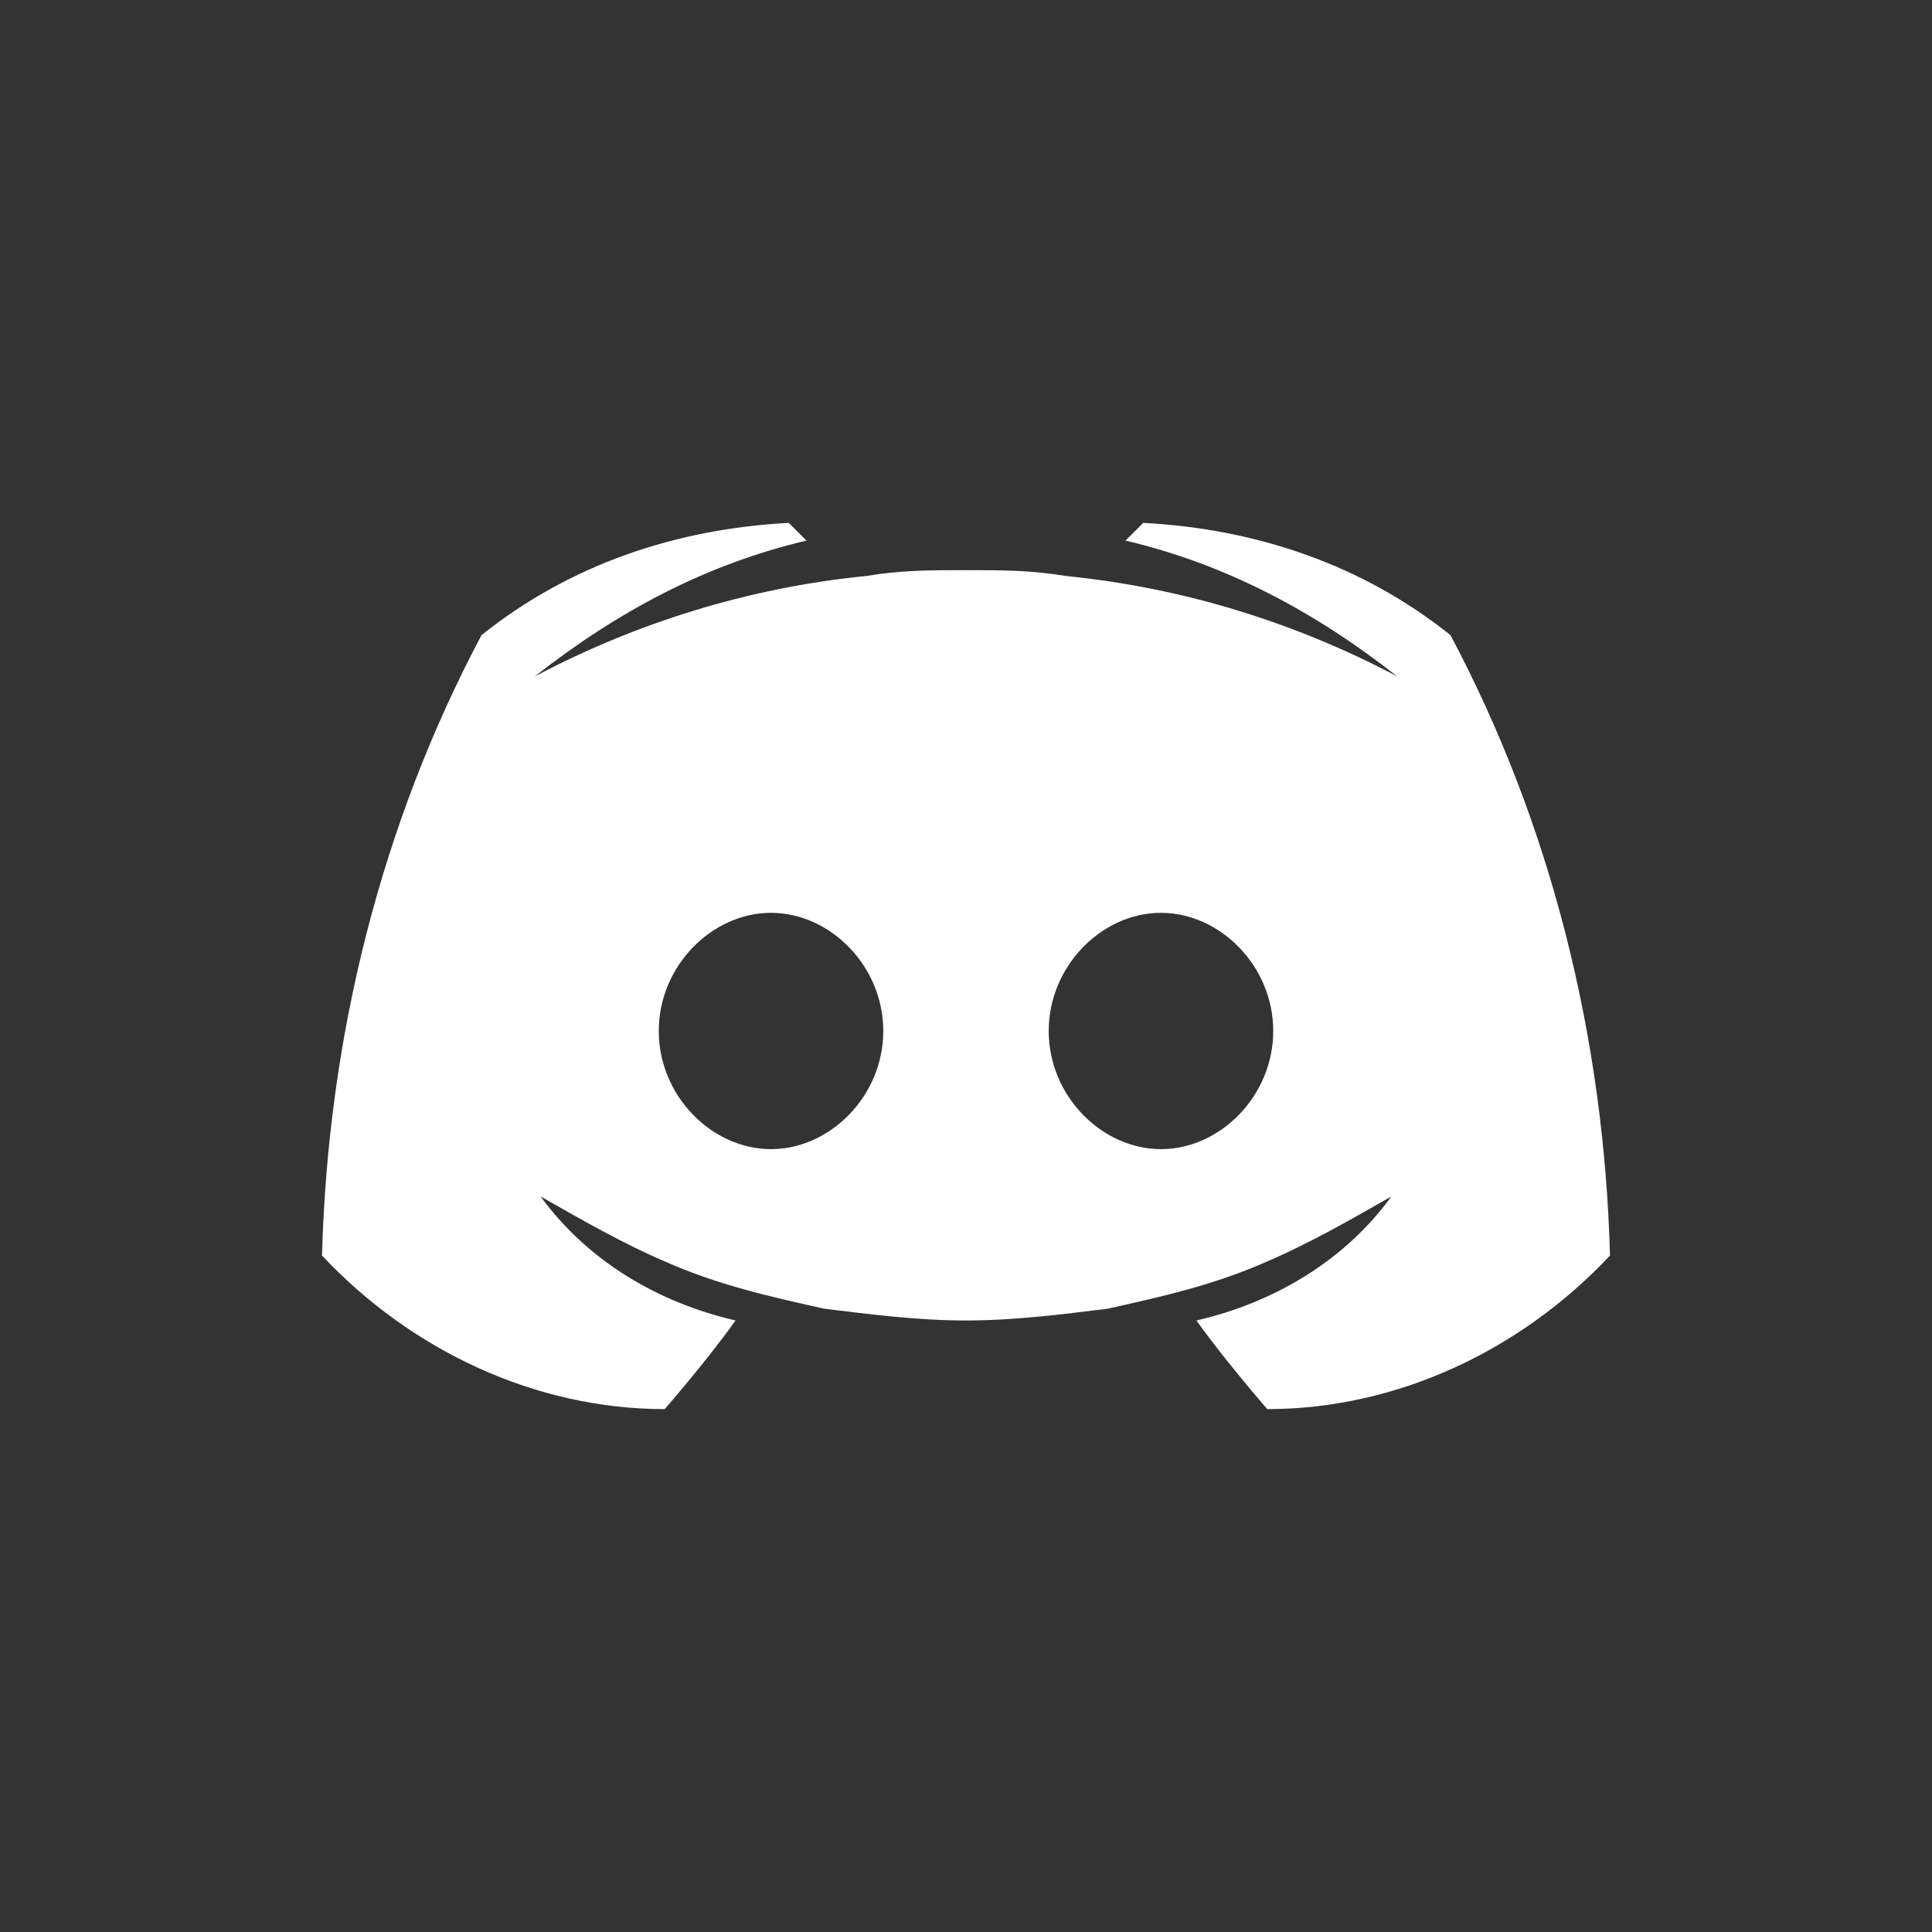 <svg xmlns="http://www.w3.org/2000/svg" width="48" height="48" fill="none" viewBox="0 0 48 48"
    id="discord">
    <rect x="0" y="0" width="48" height="48" fill="#333333" stroke="none"/>
    <rect width="48" height="48" fill="none" rx="24"></rect>
    <path fill="#fff"
        d="M36.037 15.78C33.835 14.018 31.193 13.138 28.404 12.991L27.963 13.431C30.459 14.018 32.661 15.193 34.716 16.807C32.22 15.486 29.431 14.605 26.495 14.312C25.615 14.165 24.881 14.165 24 14.165C23.119 14.165 22.385 14.165 21.505 14.312C18.569 14.605 15.78 15.486 13.284 16.807C15.339 15.193 17.541 14.018 20.037 13.431L19.596 12.991C16.807 13.138 14.165 14.018 11.963 15.78C9.468 20.477 8.147 25.762 8 31.193C10.202 33.541 13.284 35.009 16.514 35.009C16.514 35.009 17.541 33.835 18.275 32.807C16.367 32.367 14.605 31.339 13.431 29.725C14.459 30.312 15.486 30.899 16.514 31.339C17.835 31.927 19.156 32.22 20.477 32.514C21.651 32.66 22.826 32.807 24 32.807C25.174 32.807 26.349 32.66 27.523 32.514C28.844 32.22 30.165 31.927 31.486 31.339C32.514 30.899 33.541 30.312 34.569 29.725C33.395 31.339 31.633 32.367 29.725 32.807C30.459 33.835 31.486 35.009 31.486 35.009C34.716 35.009 37.798 33.541 40 31.193C39.853 25.762 38.532 20.477 36.037 15.78ZM19.156 28.55C17.688 28.55 16.367 27.229 16.367 25.615C16.367 24 17.688 22.679 19.156 22.679C20.624 22.679 21.945 24 21.945 25.615C21.945 27.229 20.624 28.55 19.156 28.55ZM28.844 28.55C27.376 28.55 26.055 27.229 26.055 25.615C26.055 24 27.376 22.679 28.844 22.679C30.312 22.679 31.633 24 31.633 25.615C31.633 27.229 30.312 28.55 28.844 28.55Z"></path>
</svg>